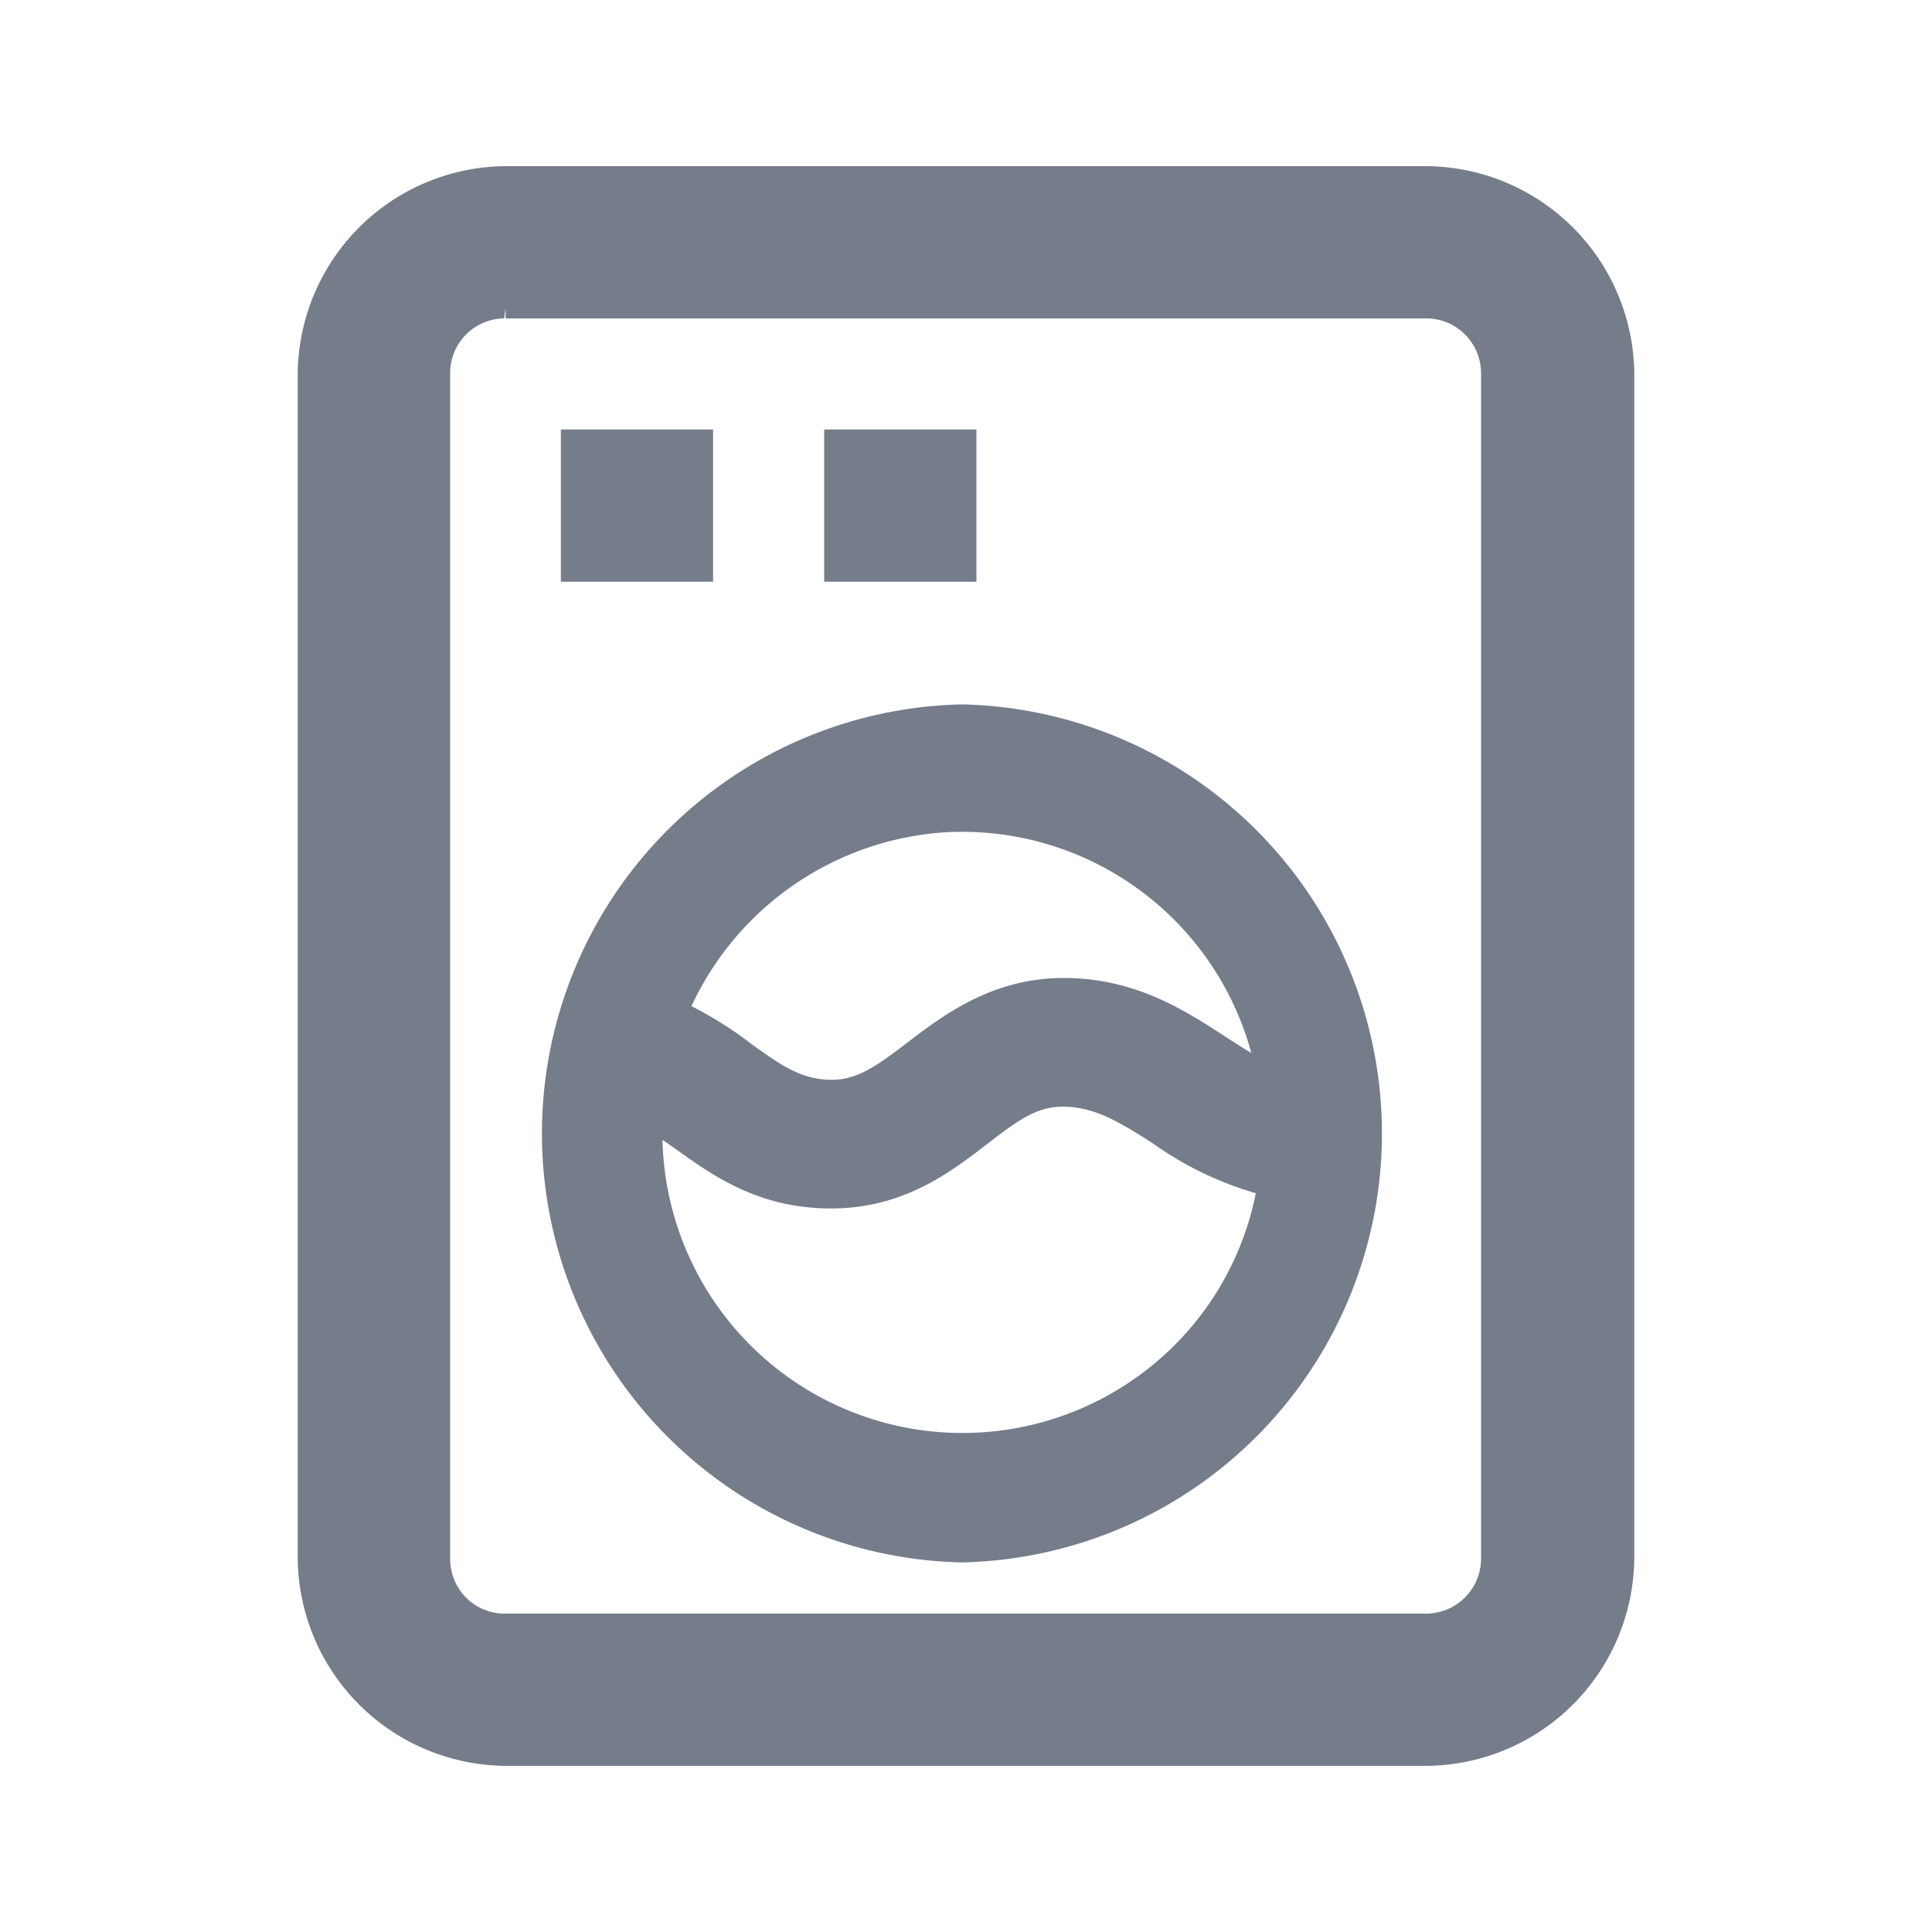 <svg xmlns="http://www.w3.org/2000/svg" width="35.28mm" height="35.28mm" viewBox="0 0 100 100"><defs><style>.cls-1,.cls-2{fill:#757c8a;}.cls-2{opacity:0;}</style></defs><title>Fichier 565</title><g id="Calque_2" data-name="Calque 2"><g id="laverie"><rect class="cls-1" x="29.03" y="22.23" width="7.88" height="7.88"/><rect class="cls-1" x="42.66" y="22.23" width="7.88" height="7.88"/><path class="cls-1" d="M73.84,8.6H26.16A10.84,10.84,0,0,0,15.41,19.35v61.3A10.84,10.84,0,0,0,26.16,91.4H73.84A10.84,10.84,0,0,0,84.59,80.65V19.35A10.84,10.84,0,0,0,73.84,8.6Zm0,7.88h0a2.84,2.84,0,0,1,2.82,2.87V80.66a2.85,2.85,0,0,1-2.87,2.86H26.15a2.81,2.81,0,0,1-2-.8,2.86,2.86,0,0,1-.85-2.07V19.34a2.83,2.83,0,0,1,2.79-2.86l.08-.53v.53Z"/><path class="cls-1" d="M49.79,80.87h0a22.21,22.21,0,0,0,0-44.41h0a22.21,22.21,0,0,0,0,44.41Zm15-26.36c-.51-.29-1-.62-1.59-1-2-1.29-4.53-2.89-8.14-2.89s-6.1,1.82-8,3.27c-1.6,1.23-2.65,2-4,2-1.58,0-2.64-.76-4.11-1.81a19.22,19.22,0,0,0-3.16-2,15.6,15.6,0,0,1,13.12-9A15.51,15.51,0,0,1,64.77,54.51ZM58.84,71.28A15.53,15.53,0,0,1,34.29,59c.26.17.52.36.79.55,1.88,1.34,4.23,3,7.93,3s6.1-1.81,8-3.27c1.63-1.26,2.62-2,4-2,1.66,0,3,.84,4.66,1.9A17.59,17.59,0,0,0,65,61.76,15.37,15.37,0,0,1,58.84,71.28Z"/><rect class="cls-2" width="100" height="100"/></g></g></svg>